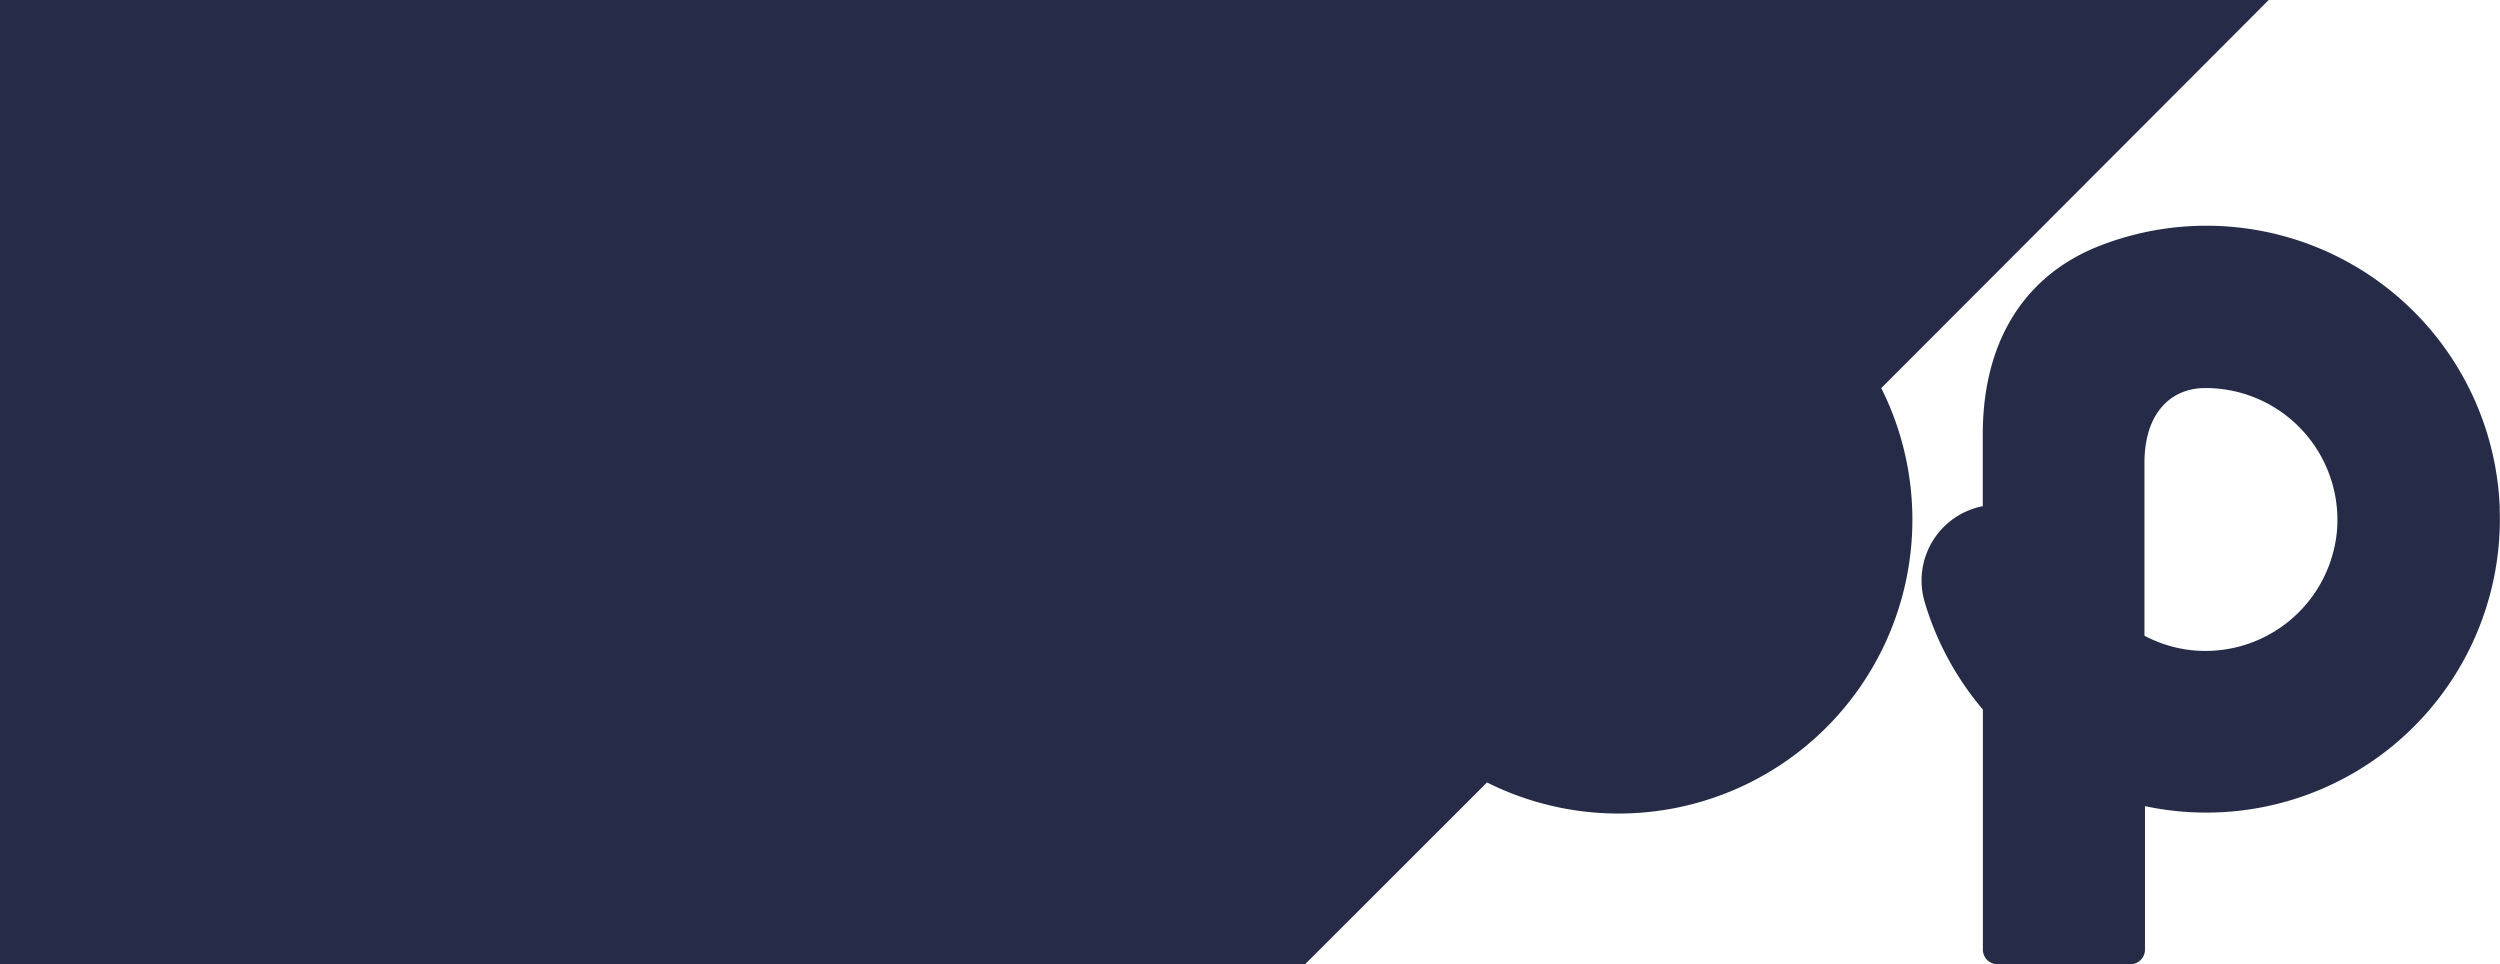 <svg xmlns="http://www.w3.org/2000/svg" width="106" height="40.884" viewBox="0 0 106 40.884"><g transform="translate(0.01 -24.5)"><path d="M5.575,68.51a5.58,5.58,0,1,0,5.575,5.559A5.58,5.58,0,0,0,5.575,68.51" transform="translate(0 -20.688)" fill="#e9531f"/><path d="M36.135,52.193a19.606,19.606,0,0,0-2.353-.286c-2.4-.18-2.962-.482-3.18-1.15a1,1,0,0,1,.148-.88c.419-.625,1.473-.98,2.883-.97a9.486,9.486,0,0,1,3.651,1.017,3.116,3.116,0,0,0,4.239-1.367,3.151,3.151,0,0,0-1.494-4.176,12.384,12.384,0,0,0-6.359-1.812c-4.912-.037-7.249,2.348-8.209,3.778a7.366,7.366,0,0,0-.737,6.852c1.871,4.478,6.041,4.822,8.537,5.024.615.053,1.2.1,1.653.191,1.277.249,1.251,1.2,1.229,1.383-.085.837-1.092,1.351-2.65,1.341a6.1,6.1,0,0,1-4.351-1.913.62.62,0,0,0-.837-.058l-4,3.18a.62.62,0,0,0-.079.9,12.39,12.39,0,0,0,9.237,4.239,9.613,9.613,0,0,0,6.243-1.987,7.419,7.419,0,0,0,2.74-5.056,7.53,7.53,0,0,0-1.4-5.177A7.907,7.907,0,0,0,36.135,52.2" transform="translate(-11.323 -8.494)" fill="#262c48"/><path d="M77.941,35.734a12.549,12.549,0,0,0-9.009-1.33v-6.46a3.445,3.445,0,0,0-6.889,0V38.707a12.278,12.278,0,0,0-2.268,4.351,3.413,3.413,0,0,0,2.268,4.186v10.4a.625.625,0,0,0,.625.625h5.644a.625.625,0,0,0,.625-.625V41.723a5.3,5.3,0,0,1,4.446-.53c2.12.758,2.12,3.18,2.12,6.216V57.647a.625.625,0,0,0,.625.625h5.623a.62.62,0,0,0,.625-.625V45.681c0-7.774-4.43-9.947-4.43-9.947" transform="translate(-28.043)" fill="#262c48"/><path d="M118.443,42.57a12.459,12.459,0,1,0,.011,0m0,18.018a33757.136,33757.136,0,1,0-.011.011" transform="translate(-49.832 -8.494)" fill="#262c48"/><path d="M178.256,54.526a12.448,12.448,0,0,0-17.021-11.091c-2.989,1.192-4.9,3.853-4.9,7.986v3.031a3.211,3.211,0,0,0-2.459,4.075,12.543,12.543,0,0,0,2.464,4.547h0v10.18a.62.62,0,0,0,.62.62h5.628a.62.62,0,0,0,.625-.62V67.17a12.448,12.448,0,0,0,15.039-12.644m-6.889.853a5.6,5.6,0,0,1-5.252,5.2,5.485,5.485,0,0,1-2.92-.636V52.623c0-2.162,1.155-3.18,2.575-3.18h.026a5.591,5.591,0,0,1,5.57,5.935" transform="translate(-72.276 -8.49)" fill="#262c48"/></g></svg>
